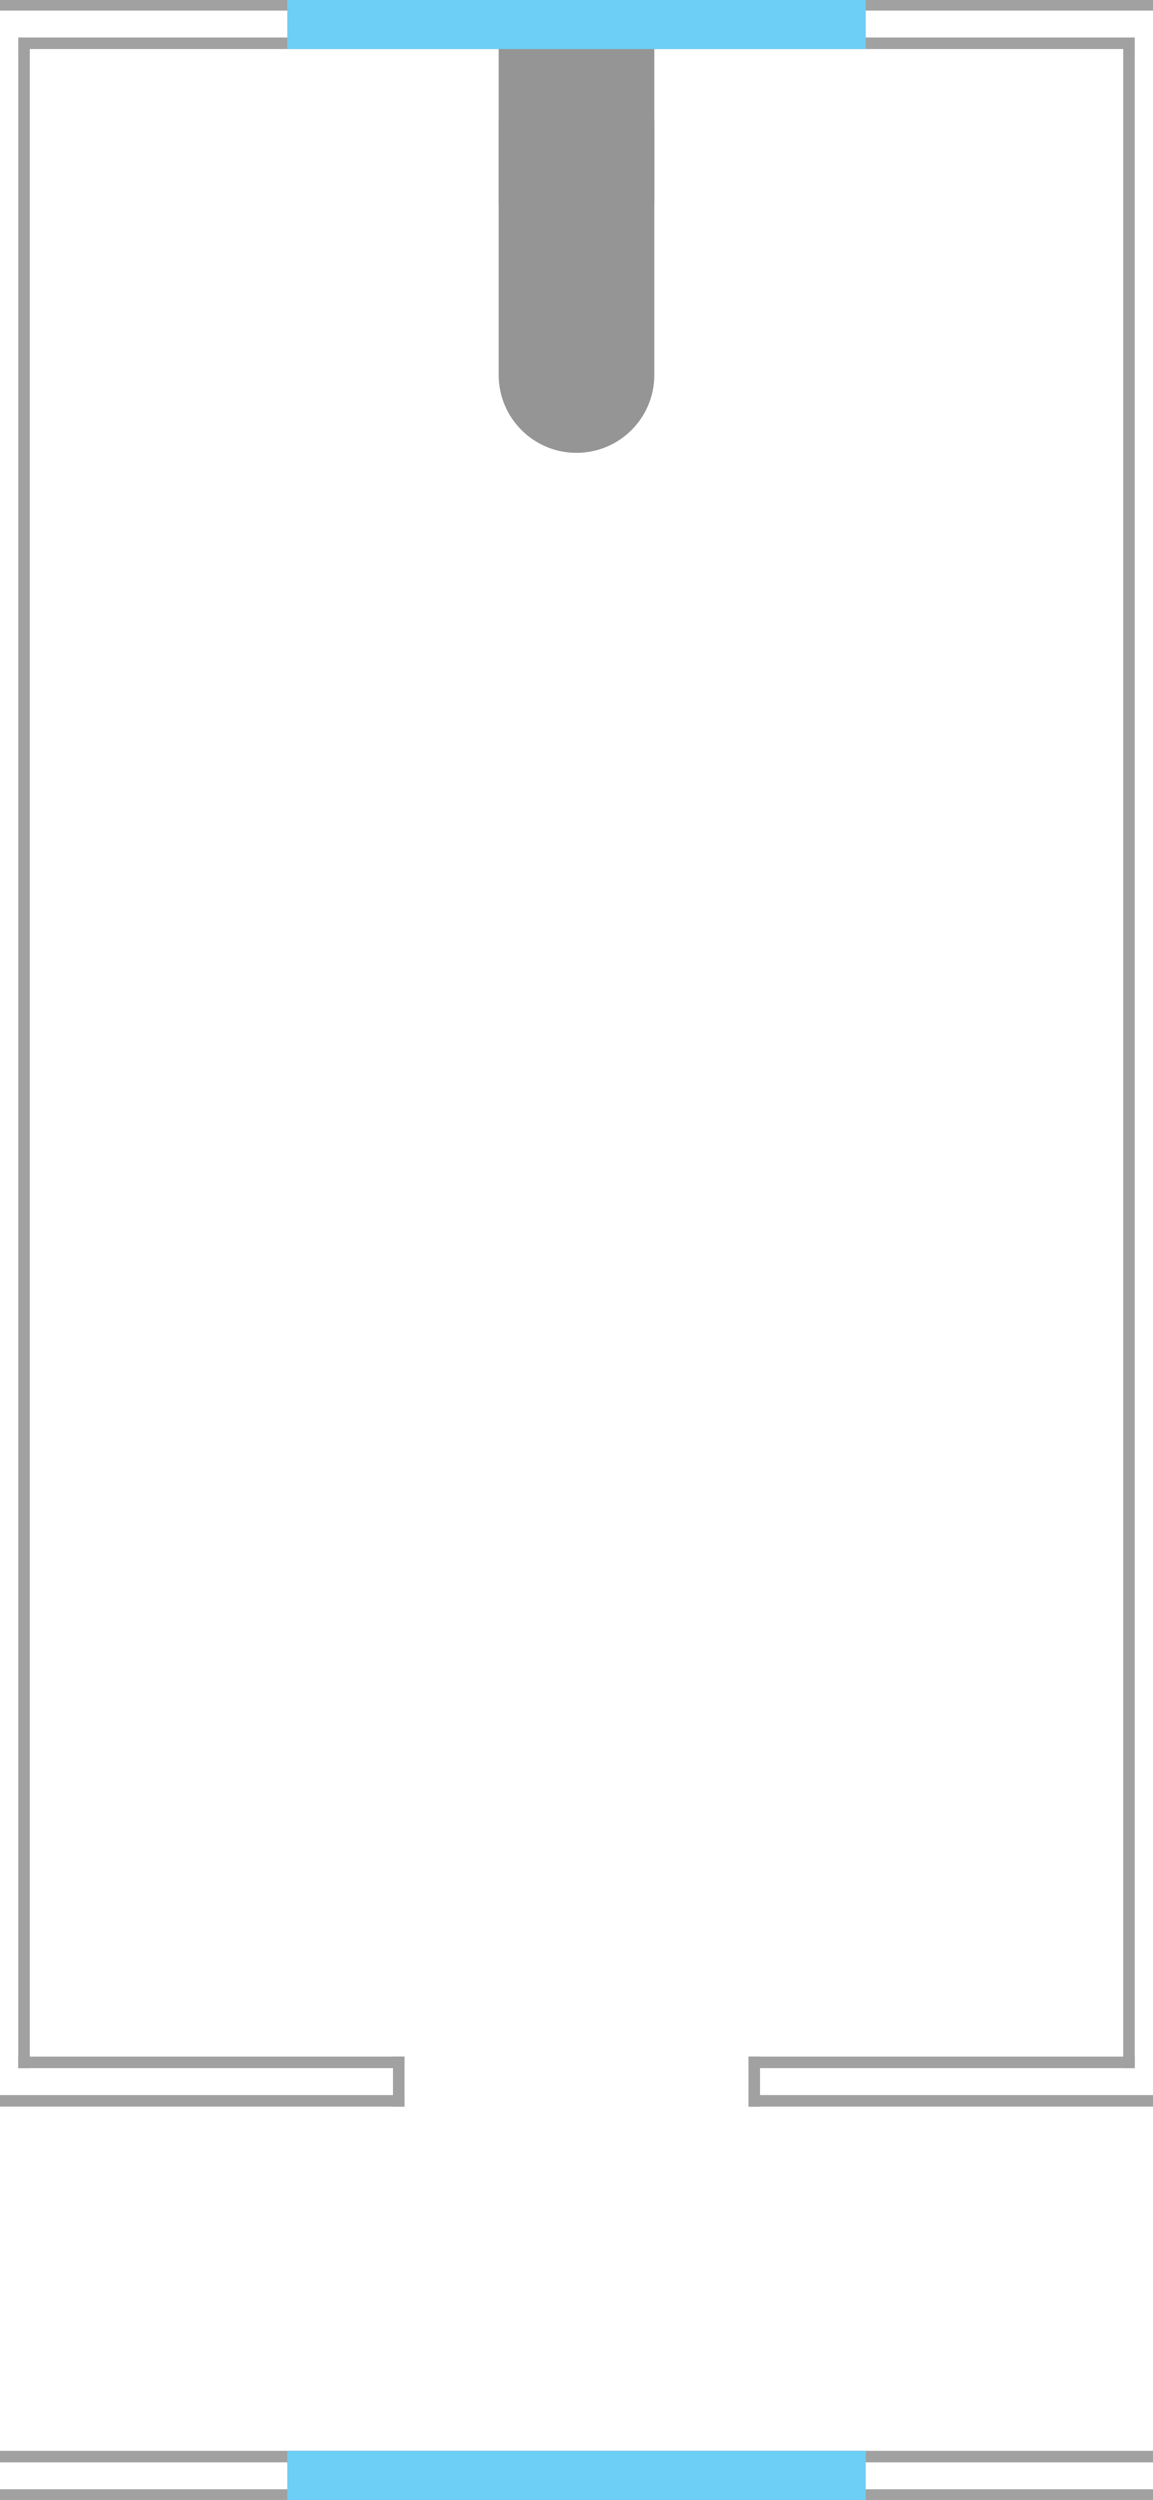<svg xmlns="http://www.w3.org/2000/svg" xmlns:xlink="http://www.w3.org/1999/xlink" preserveAspectRatio="xMidYMid" width="600" height="1300" viewBox="0 0 600 1300">
  <defs>
    <style>
      .cls-1 {
        fill: #a1a1a1;
        stroke: #a1a1a1;
      }

      .cls-1, .cls-2, .cls-3, .cls-4 {
        stroke-width: 1px;
      }

      .cls-2 {
        fill: #6dcff6;
        stroke: #6dcff6;
      }

      .cls-3, .cls-4 {
        fill: #959595;
        stroke: #959595;
      }

      .cls-3 {
        fill-rule: evenodd;
      }
    </style>
  </defs>
  <rect y="1275" width="600" height="5" class="cls-1"/>
  <rect x="10" y="1070" width="200" height="5" class="cls-1"/>
  <rect x="390" y="1070" width="200" height="5" class="cls-1"/>
  <rect x="390" y="1090" width="210" height="5" class="cls-1"/>
  <rect y="1090" width="210" height="5" class="cls-1"/>
  <rect y="1295" width="600" height="5" class="cls-1"/>
  <rect x="150" y="1275" width="300" height="25" class="cls-2"/>
  <rect x="10" y="25" width="5" height="1050" class="cls-1"/>
  <rect x="585" y="25" width="5" height="1050" class="cls-1"/>
  <rect x="390" y="1070" width="5" height="25" class="cls-1"/>
  <rect x="205" y="1070" width="5" height="25" class="cls-1"/>
  <path d="M300.000,25.000 C322.091,25.000 340.000,42.909 340.000,65.000 L340.000,195.000 C340.000,217.091 322.091,235.000 300.000,235.000 C277.909,235.000 260.000,217.091 260.000,195.000 L260.000,65.000 C260.000,42.909 277.909,25.000 300.000,25.000 Z" class="cls-3"/>
  <rect x="260" y="25" width="80" height="80" class="cls-4"/>
  <rect x="10" y="20" width="580" height="5" class="cls-1"/>
  <rect width="600" height="5" class="cls-1"/>
  <rect x="150" width="300" height="25" class="cls-2"/>
</svg>
